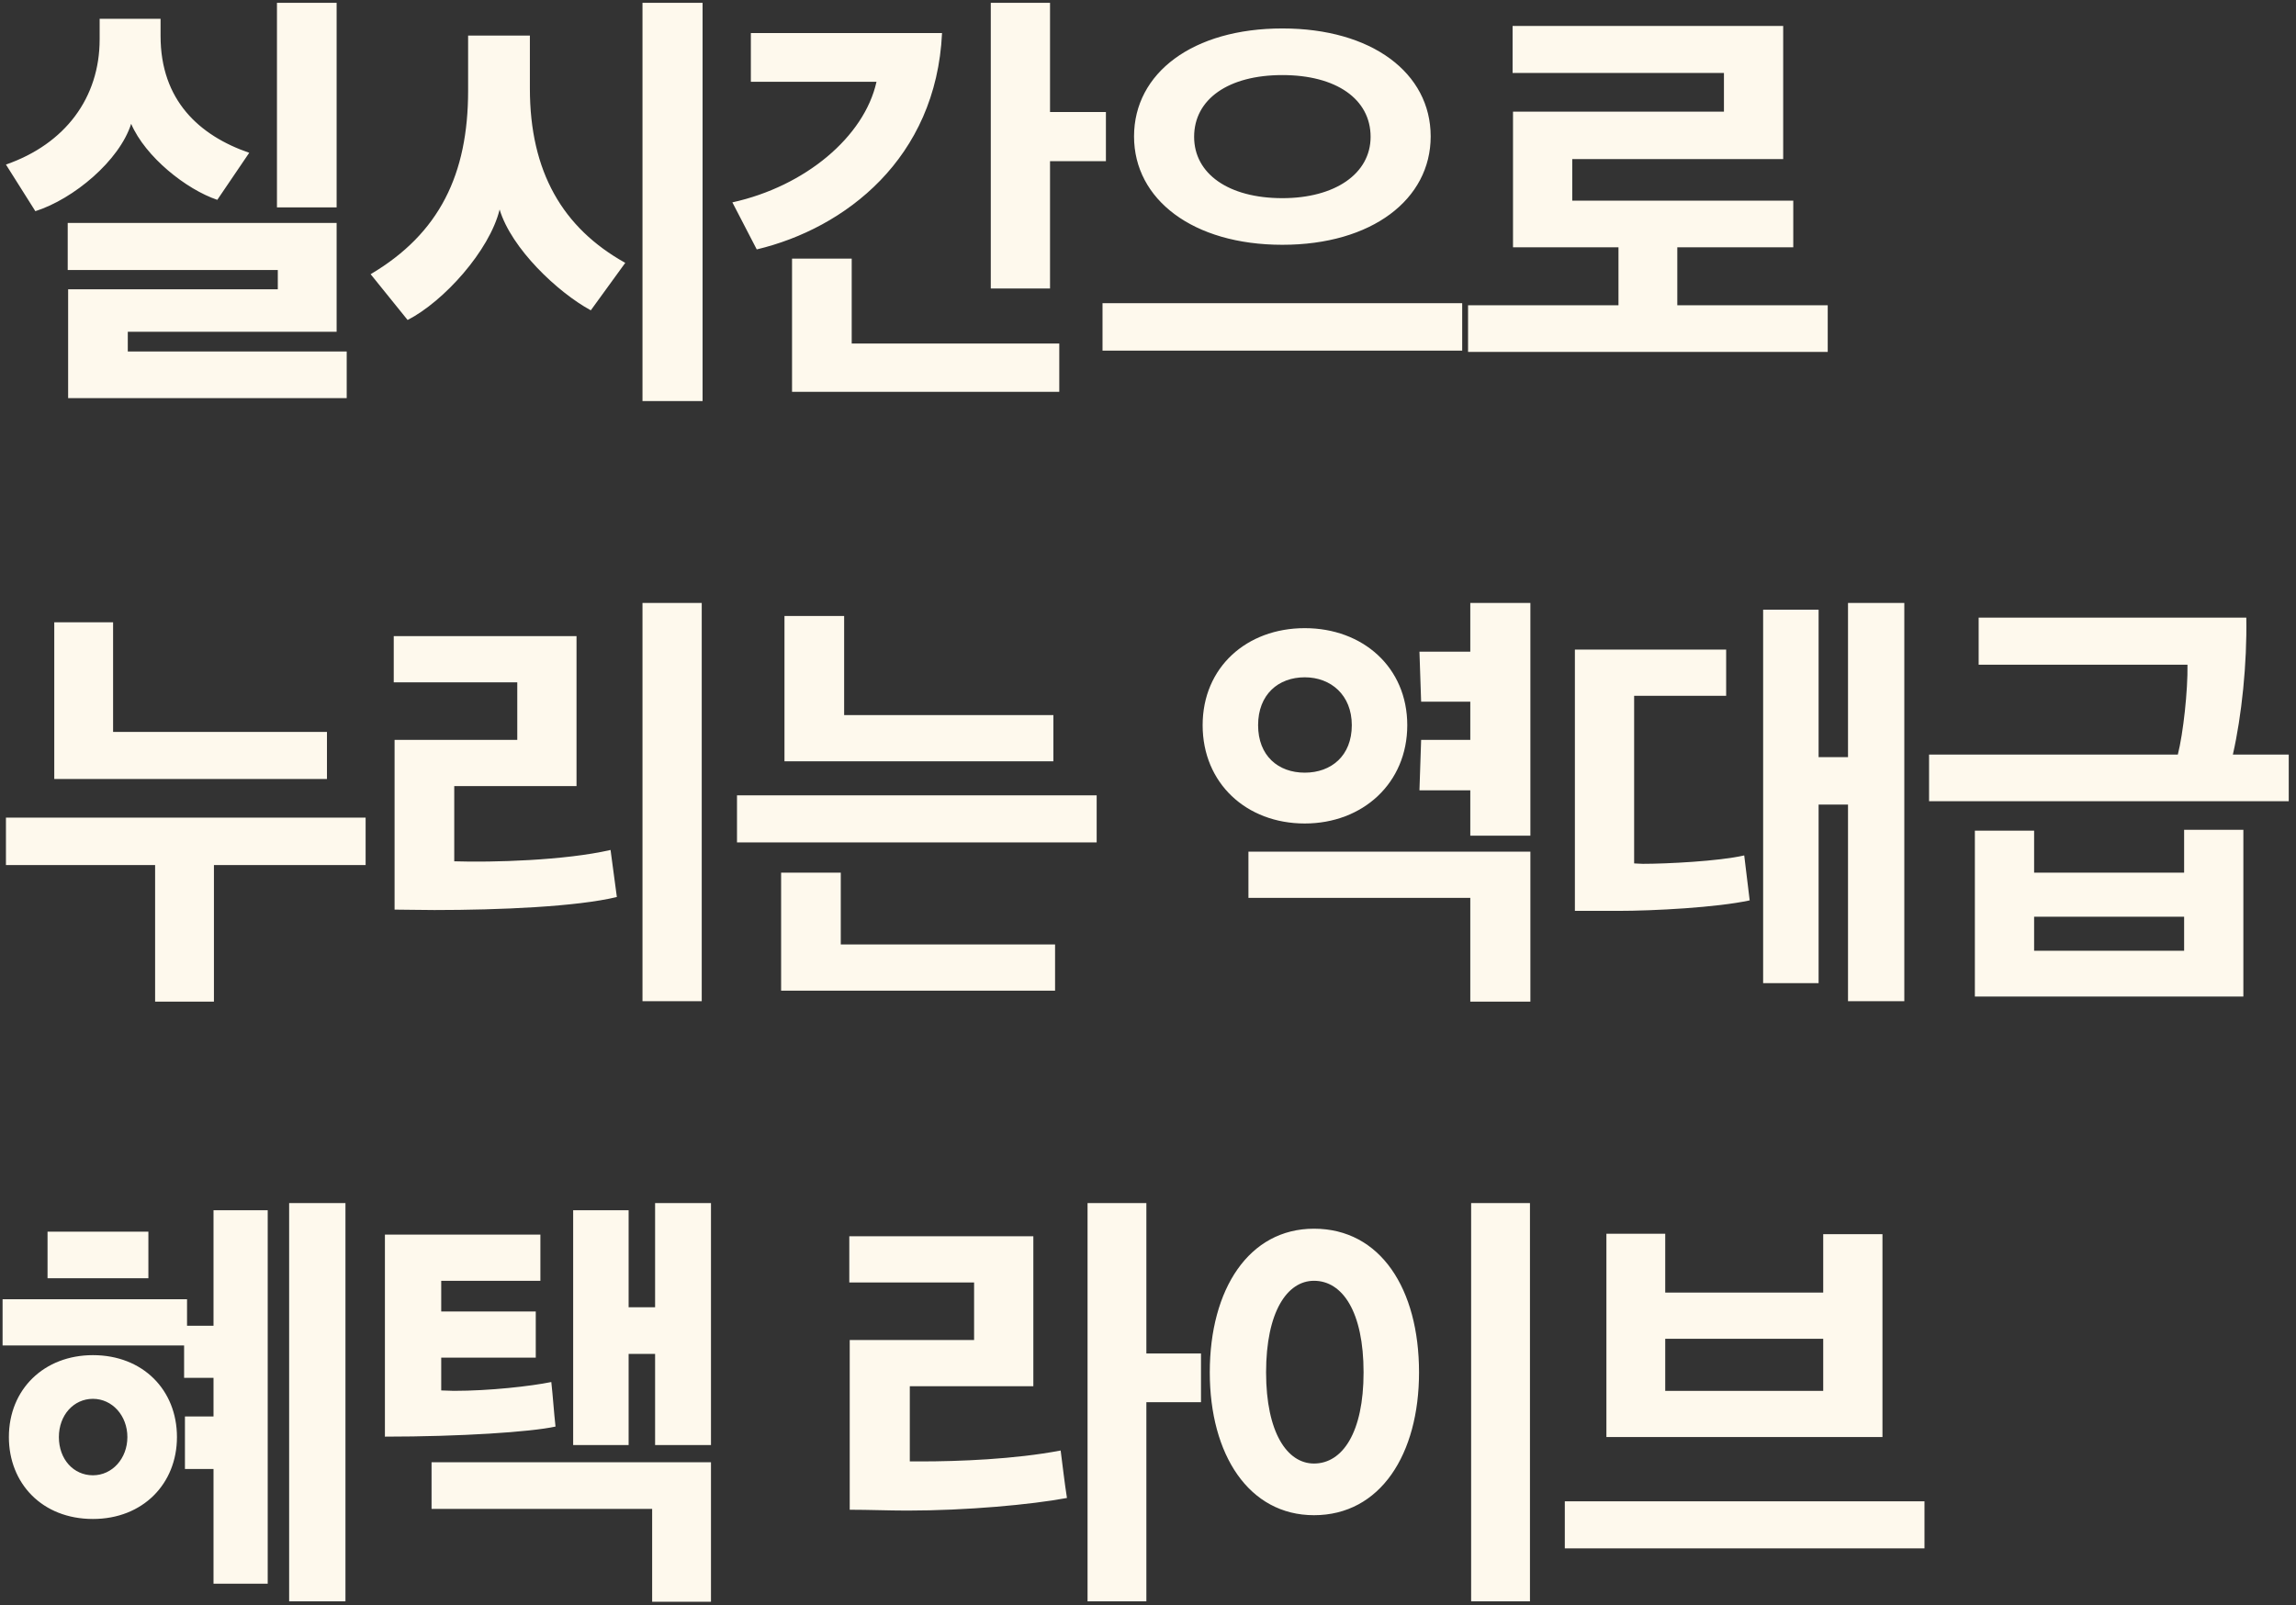 <svg width="306" height="214" viewBox="0 0 306 214" fill="none" xmlns="http://www.w3.org/2000/svg">
<rect x="0" y="0" width="306" height="214" fill="#333333" stroke="none"/>
<path d="M33.216 20.368L28.96 26.64C24.816 25.24 19.384 20.928 17.48 16.504C15.912 21.432 9.808 26.528 4.712 28.152L0.792 21.936C8.688 19.192 13.28 13.032 13.28 5.248V2.504H21.4V4.8C21.4 13.368 26.552 18.072 33.216 20.368ZM46.208 53.072H9.08V38.568H37.024V35.992H9.024V29.72H44.864V44.224H17.032V46.856H46.208V53.072ZM44.864 27.648H36.912V0.376H44.864V27.648ZM83.332 35.04L78.74 41.368C74.316 38.96 68.156 33.136 66.588 27.928C65.244 33.416 59.14 40.192 54.324 42.656L49.396 36.552C58.58 31.12 62.388 23.224 62.388 12.08V4.744H70.62V11.8C70.62 22.888 74.988 30.392 83.332 35.04ZM93.636 53.464H85.628V0.376H93.636V53.464ZM100.071 4.408H125.551C124.767 21.152 112.615 30.448 100.855 33.248L97.607 26.976C107.295 24.848 115.191 18.24 116.815 10.904H100.071V4.408ZM147.391 21.488H139.943V38.456H132.047V0.376H139.943V14.936H147.391V21.488ZM141.175 52.232H105.559V34.48H113.511V45.792H141.175V52.232ZM182.667 18.24C182.667 13.2 178.075 10.008 170.907 10.008C163.739 10.008 159.147 13.2 159.147 18.24C159.147 23.168 163.739 26.416 170.907 26.416C177.907 26.416 182.667 23.168 182.667 18.24ZM190.675 18.184C190.675 26.584 182.835 32.632 170.907 32.632C158.979 32.632 151.139 26.584 151.139 18.184C151.139 9.728 158.979 3.792 170.907 3.792C182.835 3.792 190.675 9.728 190.675 18.184ZM194.875 46.744H146.939V40.416H194.875V46.744ZM238.999 32.968H223.543V40.696H243.591V46.912H195.655V40.696H215.703V32.968H201.647V14.88H229.759V9.728H201.591V3.456H237.655V21.208H209.543V26.752H238.999V32.968ZM43.576 103.84H7.232V82.952H15.072V97.568H43.576V103.84ZM28.512 133.52H20.672V115.32H0.792V108.992H48.728V115.32H28.512V133.52ZM81.372 113.304L82.212 119.576C76.892 120.864 66.644 121.312 57.908 121.312C56.116 121.312 53.932 121.256 52.588 121.256V98.632H68.94V90.96H52.476V84.8H76.836V104.792H60.54V114.816C65.58 114.984 75.324 114.704 81.372 113.304ZM85.628 80.376H93.524V133.464H85.628V80.376ZM140.615 132.064H104.103V116.328H112.055V125.904H140.615V132.064ZM140.391 101.488H104.551V82.112H112.503V95.328H140.391V101.488ZM146.159 112.296H98.223V106.024H146.159V112.296ZM167.674 96.672C167.674 100.76 170.362 103 173.89 103C177.418 103 180.162 100.76 180.162 96.672C180.162 92.64 177.362 90.288 173.89 90.288C170.362 90.288 167.674 92.584 167.674 96.672ZM160.282 96.672C160.282 88.944 166.162 83.736 173.89 83.736C181.618 83.736 187.554 88.944 187.554 96.672C187.554 104.4 181.618 109.776 173.89 109.776C166.106 109.776 160.282 104.4 160.282 96.672ZM189.178 105.352L189.402 98.632H195.954V93.536H189.402L189.178 86.872H195.954V80.376H203.962V111.4H195.954V105.352H189.178ZM166.386 113.528H203.962V133.52H195.954V119.688H166.386V113.528ZM253.798 133.464H246.294V107.256H242.374V131.056H234.982V81.272H242.374V100.928H246.294V80.376H253.798V133.464ZM217.79 92.752V115.096C218.07 115.096 218.462 115.152 218.966 115.152C222.046 115.152 229.046 114.816 232.462 114.032L233.19 120.024C228.822 120.976 220.366 121.424 215.662 121.424H209.894V86.592H230.054V92.752H217.79ZM298.985 132.848H263.201V110.728H271.097V116.328H291.089V110.616H298.985V132.848ZM263.705 82.336H299.377C299.489 88.44 298.761 95.44 297.585 100.592H305.033V106.808H257.097V100.592H290.249C290.977 97.736 291.593 92.024 291.537 88.608H263.705V82.336ZM291.089 126.744V122.208H271.097V126.744H291.089ZM16.976 191.568C16.976 188.712 14.96 186.472 12.384 186.472C9.808 186.472 7.848 188.656 7.848 191.568C7.848 194.536 9.808 196.664 12.384 196.664C14.96 196.664 16.976 194.424 16.976 191.568ZM19.776 170.4H6.336V164.184H19.776V170.4ZM23.584 191.568C23.584 197.784 19.048 202.488 12.384 202.488C5.608 202.488 1.184 197.728 1.184 191.568C1.184 185.184 5.888 180.648 12.384 180.648C19.048 180.648 23.584 185.296 23.584 191.568ZM46.04 213.464H38.536V160.376H46.04V213.464ZM35.68 211.112H28.456V195.824H24.648V188.824H28.456V183.672H24.536V179.36H0.344V173.2H24.928V176.728H28.456V161.328H35.68V211.112ZM94.756 192.632H87.308V180.48H83.78V192.632H76.388V161.328H83.78V174.264H87.308V160.376H94.756V192.632ZM58.804 180.984V185.352C59.364 185.352 59.924 185.408 60.484 185.408C65.244 185.408 70.732 184.792 73.476 184.232C73.7 186.248 73.812 188.152 74.036 190.168C70.732 190.896 61.324 191.512 51.3 191.512V164.576H72.02V170.736H58.804V174.824H71.404V180.984H58.804ZM57.516 194.928H94.756V213.52H86.916V201.144H57.516V194.928ZM152.783 160.376V180.424H160.063V186.92H152.783V213.464H144.943V160.376H152.783ZM142.199 199.688C137.383 200.584 128.815 201.368 120.919 201.368C118.343 201.368 115.879 201.256 113.247 201.256V178.632H129.823V170.96H113.191V164.8H137.719V184.792H121.255V194.816H122.655C127.751 194.816 135.199 194.536 141.359 193.36C141.639 195.488 141.863 197.56 142.199 199.688ZM181.73 182.944C181.73 174.88 178.93 170.736 175.122 170.736C171.538 170.736 168.738 174.88 168.738 182.944C168.738 190.952 171.538 195.096 175.122 195.096C178.93 195.096 181.73 190.952 181.73 182.944ZM161.234 182.944C161.234 171.856 166.442 163.792 175.122 163.792C183.97 163.792 189.122 171.8 189.122 182.944C189.122 193.864 183.97 201.984 175.122 201.984C166.442 201.984 161.234 193.92 161.234 182.944ZM203.906 213.464H196.066V160.376H203.906V213.464ZM242.99 185.408V178.464H221.934V185.408H242.99ZM250.886 191.568H214.094V164.464H221.934V172.304H242.99V164.52H250.886V191.568ZM256.486 206.408H208.55V200.136H256.486V206.408Z" fill="#FEF9ED"/>
</svg>
